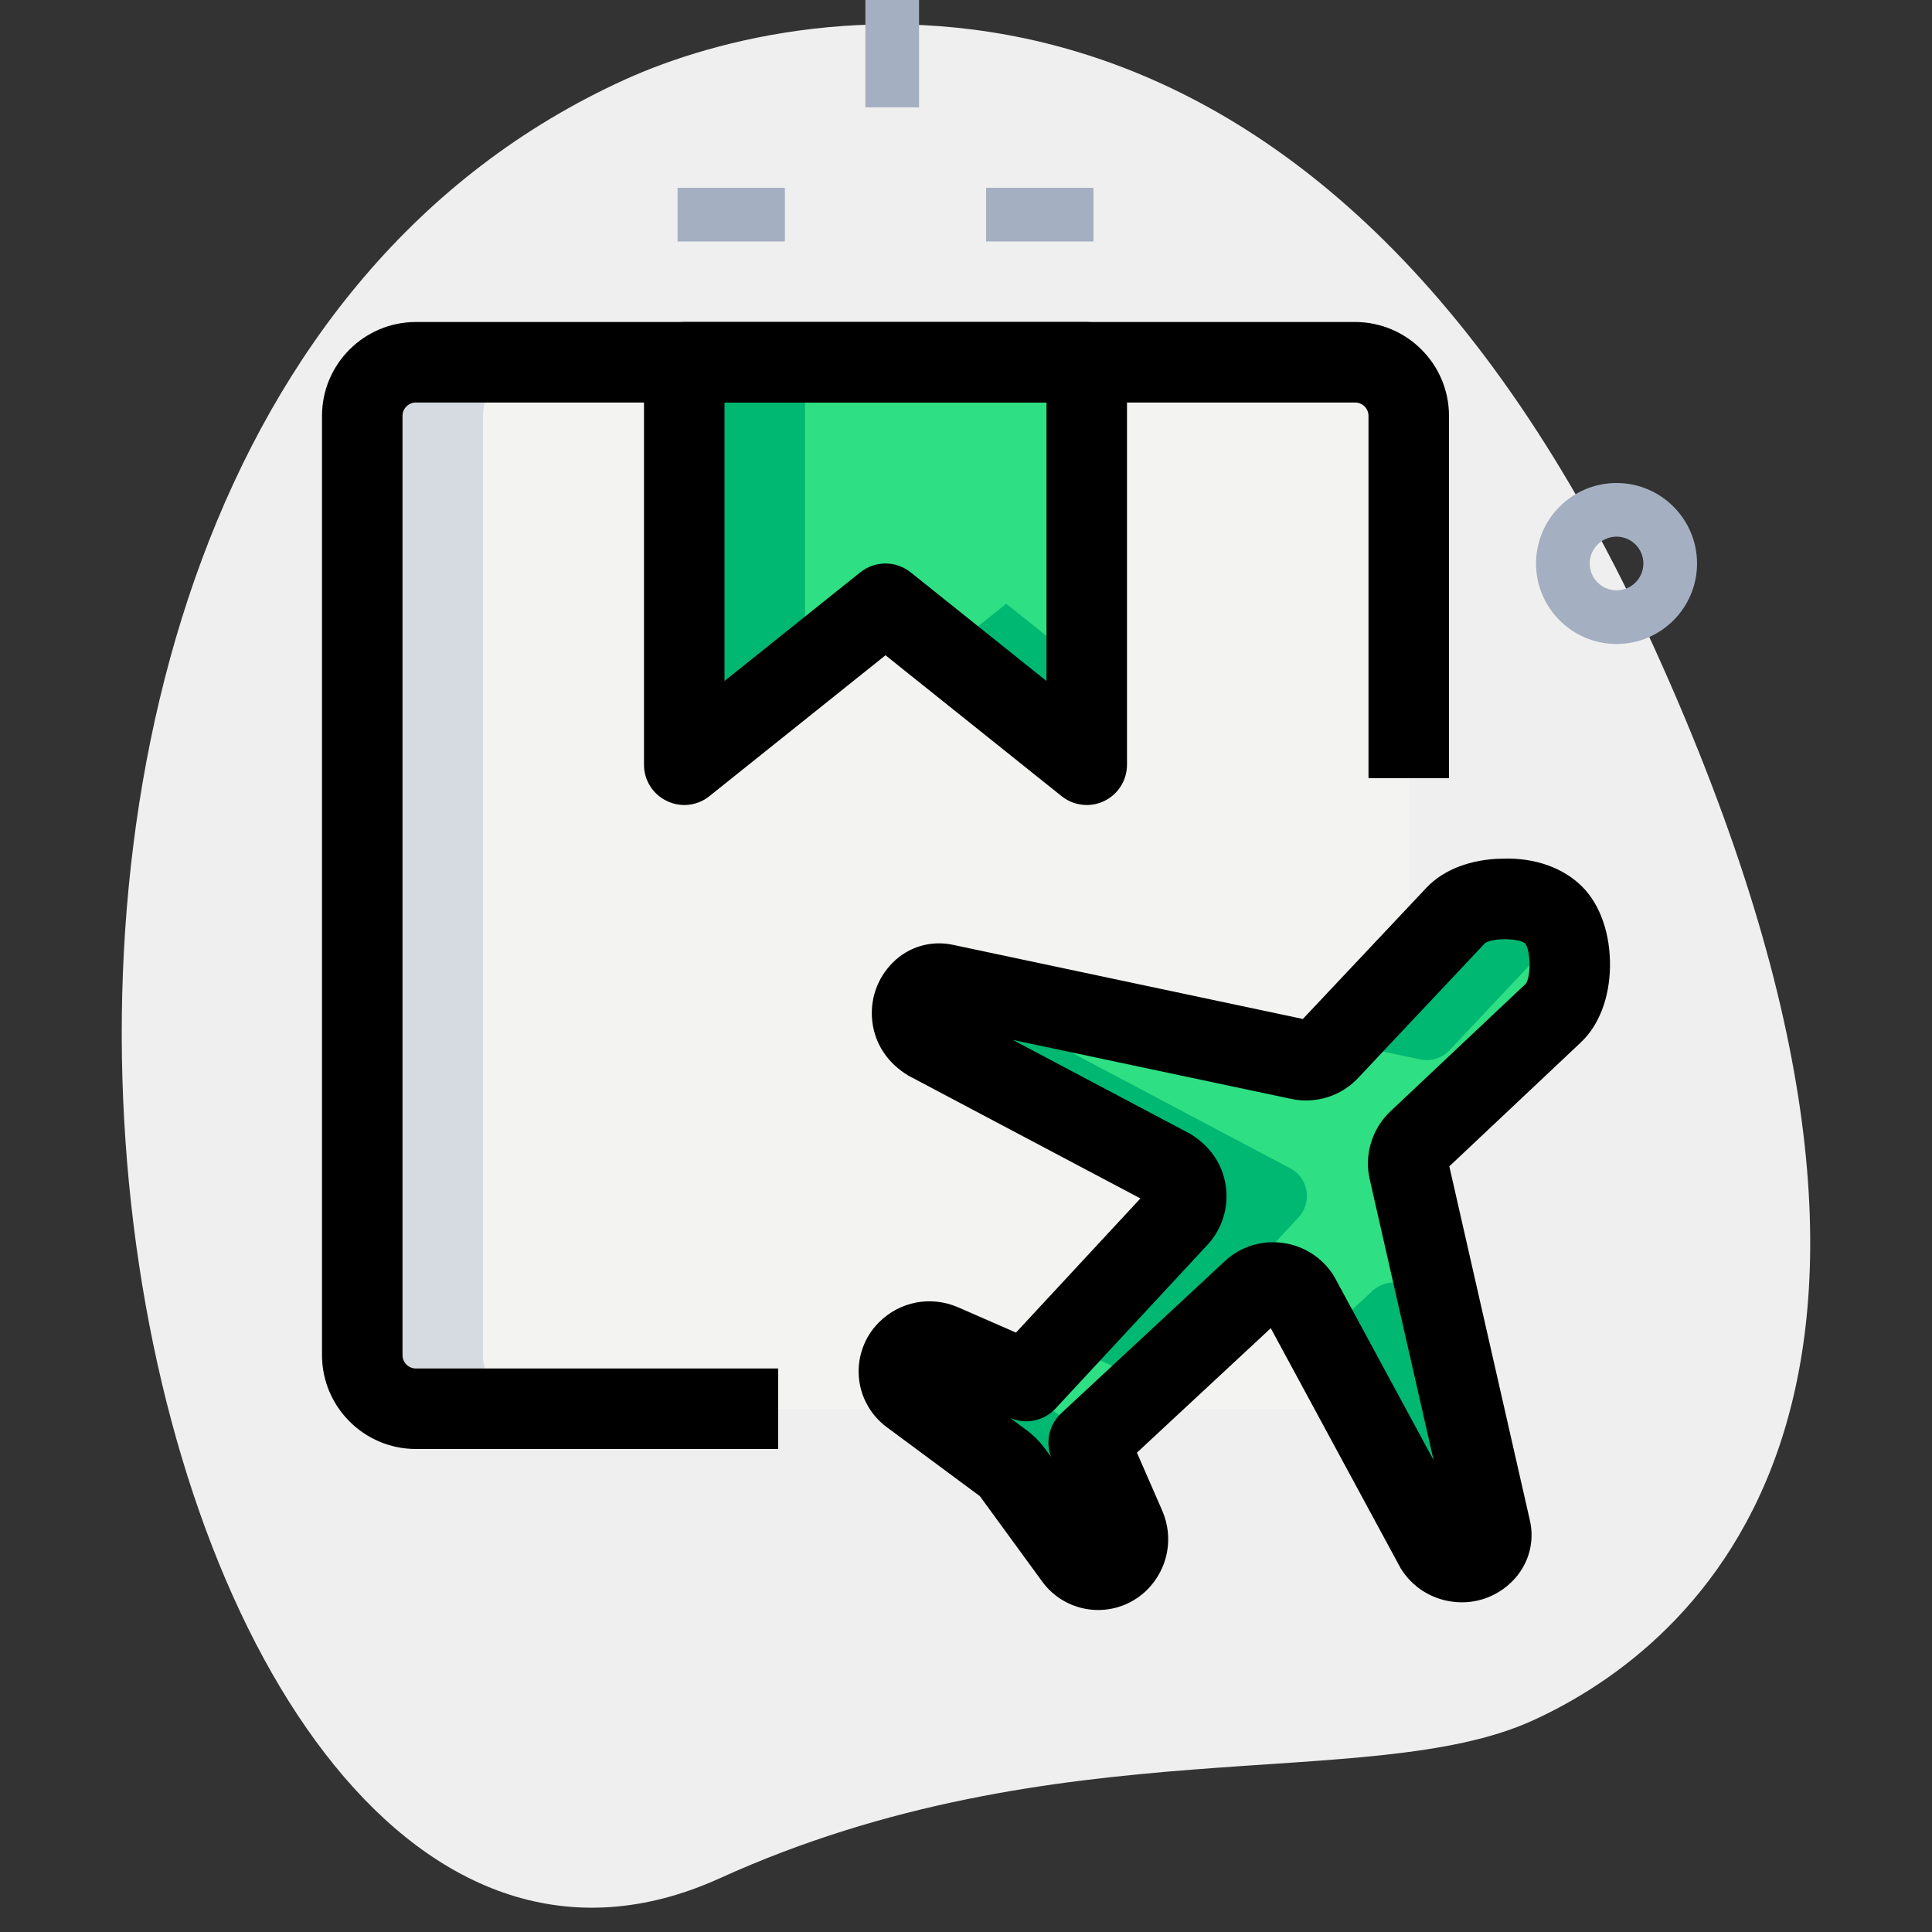 <svg enable-background="new 0 0 36 36" height="512" viewBox="0 0 36 36" width="512" xmlns="http://www.w3.org/2000/svg"><rect x="0" y="0" width="36" height="36" fill="#333333" stroke="none"/><g id="BG"><path d="m13.411 34.999c6.298-2.859 12.105-1.559 15.14-2.936 3.035-1.378 8.617-6.016 2.28-19.978s-15.841-12.12-19.18-10.605c-15.632 7.095-9.395 38.582 1.76 33.519z" fill="#efefef"/></g><g id="effect"><g><path d="m18.375 3.5h2v1h-2z" fill="#a4afc1"/></g><g><path d="m12.625 3.5h2v1h-2z" fill="#a4afc1"/></g><g><path d="m16.125 0h1v2h-1z" fill="#a4afc1"/></g><path d="m30.122 12c-.827 0-1.5-.673-1.5-1.5s.673-1.5 1.5-1.5 1.5.673 1.5 1.5-.673 1.5-1.5 1.5zm0-2c-.276 0-.5.224-.5.5s.224.5.5.5.5-.224.5-.5-.224-.5-.5-.5z" fill="#a4afc1"/></g><g id="color"><path d="m26.25 14.5v-6.75c0-.552-.448-1-1-1h-17.5c-.552 0-1 .448-1 1v17.5c0 .552.448 1 1 1h6.75 11.75z" fill="#f3f3f1"/><g fill="#2fdf84"><path d="m20.25 14.25-3.75-3-3.75 3v-7.5h7.5z"/><path d="m28.948 18.872c.407-.385.398-1.425.002-1.822-.396-.396-1.436-.406-1.82.002l-2.368 2.515c-.141.151-.351.216-.552.172l-6.609-1.4c-.156-.034-.319.013-.432.127-.268.269-.214.718.112.915l4.541 2.404c.317.191.379.626.127.898l-2.828 3.047-1.563-.683c-.22-.096-.477-.048-.647.122-.234.234-.205.623.062.819l1.705 1.256c.073.053.136.118.189.19l1.162 1.593c.195.267.583.298.817.063.17-.17.219-.427.122-.648l-.683-1.564 3.042-2.827c.27-.25.702-.191.895.123l2.516 4.652c.198.322.644.374.911.107.116-.116.163-.284.126-.443l-1.519-6.679c-.048-.204.016-.419.17-.562z"/></g></g><g id="shadow"><path d="m9 25.25v-17.5c0-.552.448-1 1-1h-2.25c-.552 0-1 .448-1 1v17.5c0 .552.448 1 1 1h2.25c-.552 0-1-.448-1-1z" fill="#d5dbe1"/><g fill="#00b871"><path d="m15 6.75h-2.25v7.5l2.25-1.8z"/><path d="m18.75 11.25-1.125.9 2.625 2.1v-1.8z"/><path d="m26.46 19.74c.201.044.411-.021.552-.172l2.11-2.242c-.046-.106-.101-.204-.172-.276-.396-.396-1.436-.406-1.82.002l-2.221 2.359z"/><path d="m17.279 19.381 4.541 2.404c.317.191.379.626.127.898l-2.189 2.359c.016.005.033-.001.048.005l1.563.683 2.828-3.047c.252-.272.19-.707-.127-.898l-4.541-2.404c-.244-.147-.336-.437-.253-.686l-1.676-.355c-.156-.034-.319.013-.432.127-.269.268-.214.718.111.914z"/><path d="m26.47 24.176c-.193-.314-.625-.373-.895-.123l-.946.879 2.107 3.896c.198.322.644.374.911.107.116-.116.163-.284.126-.443l-.748-3.291z"/><path d="m20.284 26.88.065-.06-1.128-.83c-.103-.076-.159-.183-.19-.297l-1.475-.645c-.22-.096-.477-.048-.647.122-.234.234-.205.622.062.819l1.705 1.256c.073.053.136.118.189.19l1.162 1.593c.195.268.583.298.817.063.17-.17.219-.427.122-.648z"/></g></g><g id="reg"><path d="m20.463 30c-.034 0-.067-.001-.101-.004-.376-.029-.72-.221-.942-.526l-1.162-1.592-1.733-1.284c-.303-.224-.494-.568-.522-.943s.108-.744.374-1.01c.391-.392.969-.502 1.479-.28l1.075.47 2.319-2.5-4.323-2.288c-.39-.234-.622-.592-.672-1.002-.05-.411.089-.813.381-1.105.293-.295.715-.419 1.123-.33l6.518 1.381 2.306-2.449c.315-.334.828-.53 1.409-.538.625-.023 1.149.181 1.488.52s.528.882.52 1.489c-.008.581-.204 1.094-.537 1.408v.001l-2.457 2.315 1.5 6.592c.097.41-.025.838-.327 1.14-.29.291-.691.432-1.099.382-.409-.048-.767-.276-.982-.627l-2.419-4.471-2.494 2.319.47 1.077c.222.507.111 1.087-.28 1.479-.243.241-.571.376-.912.376zm6.579-1.34c0 .001 0 .002.001.004zm-3.321-5.513c.061 0 .122.004.183.013.397.054.746.282.956.624l1.853 3.424-1.189-5.228c-.108-.458.04-.949.389-1.276l2.516-2.371c.102-.139.094-.623-.012-.756-.125-.098-.613-.104-.749 0l-2.359 2.507c-.317.341-.8.493-1.26.39l-5.179-1.097 3.303 1.748c.381.229.612.577.668.977s-.068.798-.342 1.094l-2.829 3.048c-.217.234-.559.305-.85.177l.303.223c.137.102.254.221.352.354l.109.15c-.107-.284-.033-.606.191-.815l3.042-2.828c.247-.233.57-.358.904-.358zm3.218-1.352c0 .001 0 .001 0 0zm.045-.155v.003c.001-.001 0-.002 0-.003zm-9.539-2.566h.003zm6.918-.069h.002c-.001.001-.002.001-.002 0z"/><path d="m14.5 27h-6.75c-.965 0-1.75-.785-1.75-1.75v-17.5c0-.965.785-1.75 1.75-1.75h17.5c.965 0 1.75.785 1.75 1.75v6.75h-1.5v-6.75c0-.138-.112-.25-.25-.25h-17.5c-.138 0-.25.112-.25.25v17.5c0 .138.112.25.25.25h6.75z"/><path d="m20.25 15c-.167 0-.333-.056-.469-.165l-3.281-2.625-3.281 2.625c-.226.182-.534.216-.793.09-.261-.124-.426-.387-.426-.675v-7.5c0-.414.336-.75.75-.75h7.5c.414 0 .75.336.75.75v7.5c0 .288-.165.551-.425.676-.103.05-.215.074-.325.074zm-3.75-4.5c.166 0 .332.055.469.165l2.531 2.025v-5.19h-6v5.189l2.531-2.025c.137-.109.303-.164.469-.164z"/></g></svg>